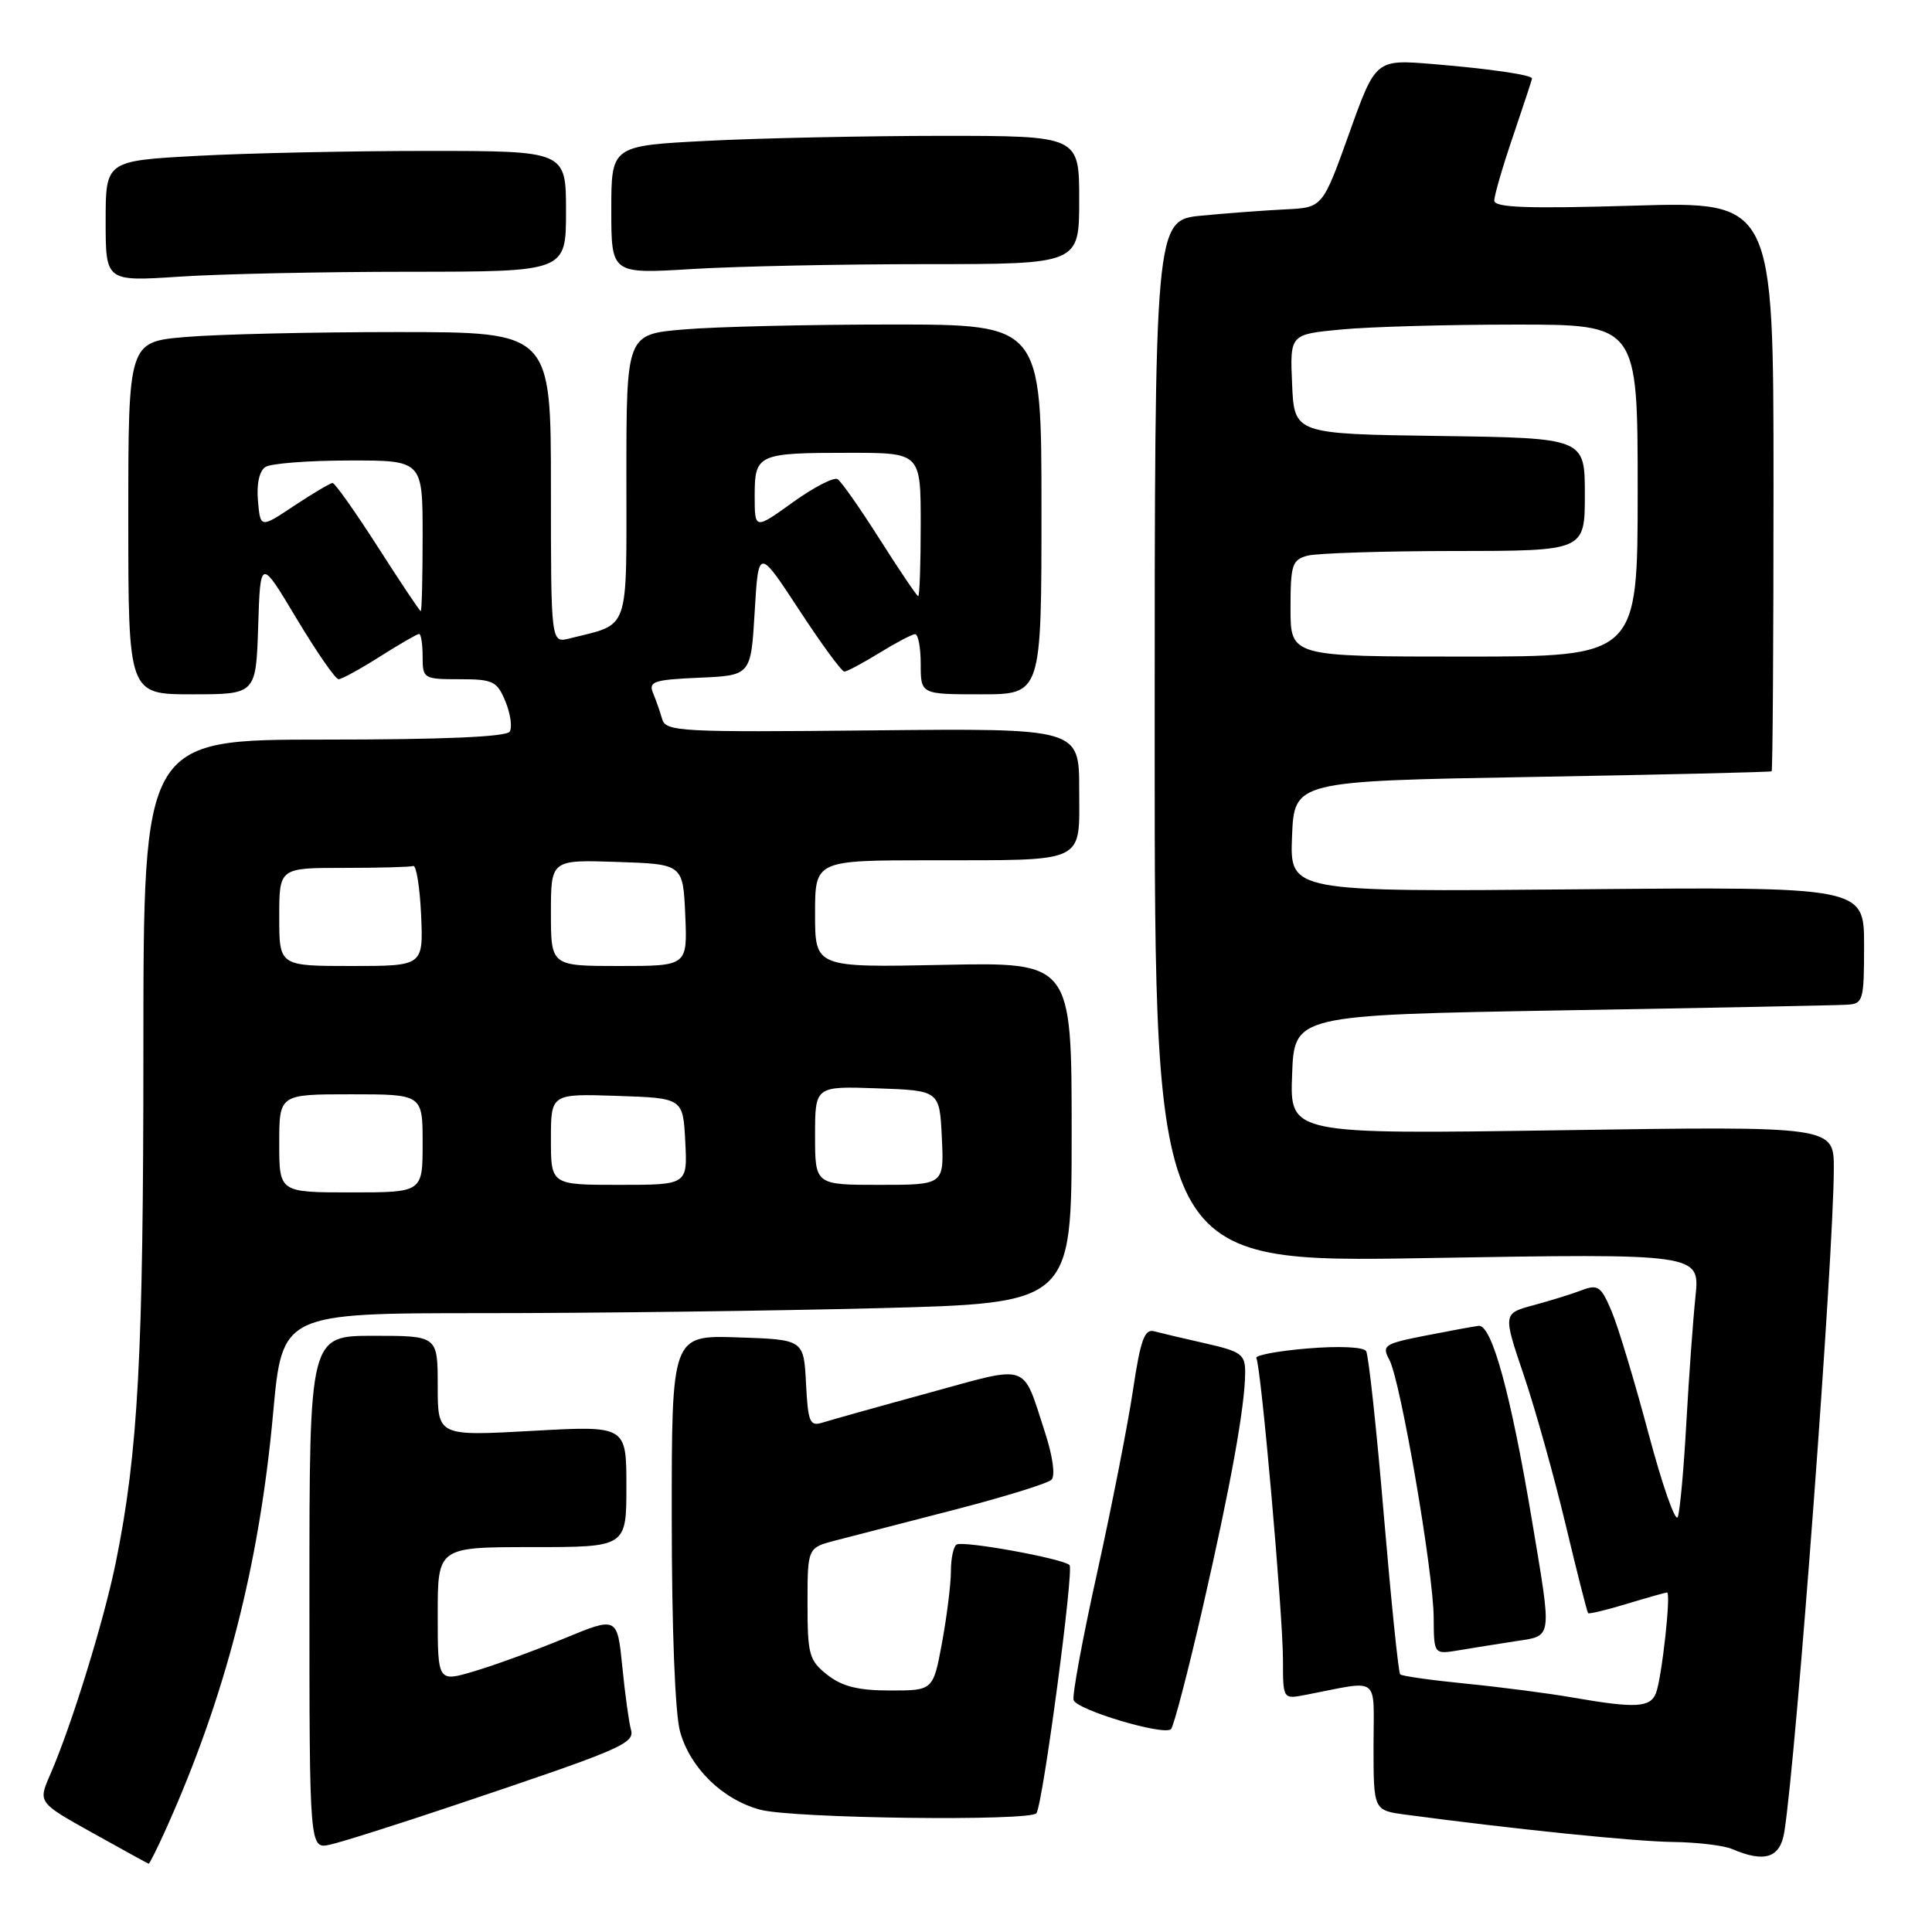 <?xml version="1.0" encoding="UTF-8" standalone="no"?>
<!DOCTYPE svg PUBLIC "-//W3C//DTD SVG 1.1//EN" "http://www.w3.org/Graphics/SVG/1.1/DTD/svg11.dtd" >
<svg xmlns="http://www.w3.org/2000/svg" xmlns:xlink="http://www.w3.org/1999/xlink" version="1.1" viewBox="0 0 256 256">
 <g >
 <path fill="currentColor"
d=" M 22.04 242.25 C 29.87 224.81 34.36 207.38 36.19 187.25 C 37.40 174.00 37.40 174.00 64.04 174.00 C 78.69 174.00 102.22 173.70 116.34 173.34 C 142.00 172.68 142.00 172.68 142.00 150.09 C 142.00 127.50 142.00 127.50 125.00 127.85 C 108.00 128.20 108.00 128.20 108.00 121.10 C 108.00 114.00 108.00 114.00 123.25 113.99 C 144.20 113.97 143.00 114.53 143.00 104.63 C 143.00 96.50 143.00 96.50 115.63 96.78 C 90.10 97.04 88.21 96.94 87.74 95.28 C 87.46 94.30 86.91 92.73 86.52 91.80 C 85.91 90.31 86.67 90.06 92.66 89.80 C 99.50 89.50 99.50 89.50 100.00 81.05 C 100.50 72.60 100.50 72.60 105.88 80.80 C 108.83 85.31 111.53 89.00 111.88 88.99 C 112.22 88.99 114.30 87.88 116.50 86.53 C 118.70 85.17 120.84 84.05 121.25 84.03 C 121.66 84.01 122.00 85.80 122.00 88.00 C 122.00 92.00 122.00 92.00 130.00 92.00 C 138.00 92.00 138.00 92.00 138.00 67.50 C 138.00 43.00 138.00 43.00 118.15 43.00 C 107.23 43.00 94.86 43.29 90.65 43.65 C 83.00 44.29 83.00 44.29 83.00 63.17 C 83.00 84.14 83.55 82.57 75.46 84.60 C 73.00 85.22 73.00 85.22 73.00 64.61 C 73.00 44.00 73.00 44.00 52.65 44.00 C 41.46 44.00 28.86 44.29 24.65 44.65 C 17.00 45.29 17.00 45.29 17.00 68.65 C 17.00 92.00 17.00 92.00 25.46 92.00 C 33.92 92.00 33.92 92.00 34.21 82.97 C 34.50 73.95 34.50 73.95 39.30 81.97 C 41.95 86.39 44.45 90.00 44.86 90.00 C 45.27 90.00 47.74 88.65 50.34 87.00 C 52.94 85.35 55.28 84.00 55.53 84.00 C 55.79 84.00 56.00 85.35 56.00 87.00 C 56.00 89.92 56.12 90.00 60.88 90.00 C 65.33 90.00 65.86 90.25 66.97 92.94 C 67.64 94.56 67.90 96.36 67.54 96.94 C 67.11 97.64 58.73 98.00 42.94 98.00 C 19.00 98.00 19.00 98.00 19.00 139.04 C 19.00 179.63 18.31 192.41 15.35 207.00 C 13.78 214.74 9.46 228.72 6.64 235.17 C 5.04 238.84 5.04 238.84 12.27 242.87 C 16.25 245.09 19.59 246.93 19.70 246.95 C 19.81 246.98 20.87 244.86 22.04 242.25 Z  M 236.43 242.75 C 238.02 232.80 242.97 166.48 242.99 154.86 C 243.00 149.22 243.00 149.22 206.96 149.76 C 170.91 150.30 170.91 150.30 171.21 142.40 C 171.50 134.50 171.50 134.50 207.00 133.88 C 226.53 133.55 243.51 133.21 244.75 133.13 C 246.88 133.01 247.00 132.58 247.00 125.25 C 247.00 117.50 247.00 117.50 208.95 117.84 C 170.91 118.18 170.91 118.18 171.20 110.84 C 171.50 103.50 171.50 103.50 203.00 102.95 C 220.32 102.65 234.61 102.31 234.75 102.20 C 234.89 102.09 235.00 85.06 235.00 64.35 C 235.00 26.70 235.00 26.70 216.50 27.25 C 202.29 27.67 198.00 27.51 198.00 26.57 C 198.00 25.90 199.12 22.04 200.50 18.00 C 201.87 13.96 203.00 10.54 203.00 10.40 C 203.00 9.93 197.42 9.11 189.89 8.49 C 182.28 7.86 182.28 7.86 178.77 17.68 C 175.25 27.50 175.25 27.50 170.38 27.74 C 167.69 27.87 162.69 28.24 159.25 28.57 C 153.00 29.16 153.00 29.16 153.00 98.24 C 153.00 167.32 153.00 167.32 189.12 166.70 C 225.25 166.09 225.25 166.09 224.66 171.79 C 224.33 174.93 223.79 182.45 223.45 188.50 C 223.12 194.55 222.61 200.18 222.32 201.00 C 222.02 201.82 220.29 196.88 218.45 190.00 C 216.62 183.12 214.42 175.82 213.56 173.78 C 212.16 170.45 211.74 170.15 209.62 170.95 C 208.32 171.45 205.42 172.35 203.19 172.95 C 199.14 174.04 199.14 174.04 201.93 182.28 C 203.46 186.81 205.94 195.69 207.45 202.01 C 208.96 208.33 210.30 213.61 210.43 213.75 C 210.56 213.89 212.88 213.33 215.59 212.51 C 218.29 211.69 220.68 211.02 220.89 211.01 C 221.45 211.00 220.20 222.32 219.43 224.33 C 218.68 226.27 216.74 226.38 208.50 224.95 C 205.20 224.37 198.77 223.54 194.22 223.09 C 189.67 222.64 185.76 222.09 185.53 221.86 C 185.30 221.64 184.33 212.12 183.36 200.72 C 182.40 189.31 181.34 179.55 181.02 179.03 C 180.68 178.48 177.41 178.33 173.24 178.68 C 169.29 179.01 166.24 179.59 166.47 179.96 C 167.09 180.95 170.00 213.95 170.00 219.96 C 170.00 225.16 170.00 225.16 173.00 224.58 C 183.06 222.64 182.00 221.84 182.00 231.36 C 182.00 239.88 182.00 239.88 186.25 240.45 C 200.68 242.38 216.64 244.01 221.66 244.07 C 224.87 244.11 228.40 244.53 229.50 245.00 C 233.83 246.86 235.88 246.19 236.43 242.75 Z  M 60.00 239.28 C 82.44 231.75 84.14 231.03 83.60 229.16 C 83.34 228.25 82.82 224.51 82.46 220.85 C 81.79 214.20 81.79 214.20 74.74 217.11 C 70.86 218.71 65.51 220.66 62.84 221.45 C 58.00 222.89 58.00 222.89 58.00 213.95 C 58.00 205.00 58.00 205.00 70.50 205.00 C 83.00 205.00 83.00 205.00 83.00 196.95 C 83.00 188.90 83.00 188.90 70.50 189.60 C 58.00 190.29 58.00 190.29 58.00 183.65 C 58.00 177.00 58.00 177.00 49.50 177.00 C 41.00 177.00 41.00 177.00 41.00 211.02 C 41.00 245.04 41.00 245.04 43.75 244.42 C 45.26 244.09 52.58 241.77 60.00 239.28 Z  M 137.34 240.25 C 138.22 238.83 142.32 207.99 141.72 207.38 C 140.85 206.52 127.65 204.12 126.75 204.66 C 126.34 204.91 126.00 206.50 126.00 208.19 C 126.00 209.89 125.47 214.13 124.83 217.63 C 123.65 224.00 123.65 224.00 117.96 224.00 C 113.72 224.00 111.60 223.47 109.63 221.93 C 107.21 220.02 107.00 219.26 107.00 212.47 C 107.00 205.08 107.00 205.08 110.75 204.11 C 112.81 203.58 119.89 201.75 126.47 200.05 C 133.05 198.35 138.84 196.56 139.33 196.07 C 139.85 195.55 139.50 192.97 138.48 189.84 C 135.40 180.42 136.65 180.84 123.01 184.58 C 116.38 186.39 110.09 188.16 109.03 188.49 C 107.30 189.04 107.07 188.51 106.80 183.30 C 106.50 177.50 106.50 177.50 97.75 177.21 C 89.00 176.92 89.00 176.92 89.01 201.21 C 89.01 215.72 89.45 227.09 90.11 229.44 C 91.45 234.28 95.76 238.47 100.75 239.80 C 105.14 240.96 136.67 241.35 137.34 240.25 Z  M 159.37 213.00 C 163.09 196.75 164.98 186.30 164.99 181.85 C 165.00 179.47 164.47 179.08 159.75 178.01 C 156.86 177.36 153.79 176.63 152.92 176.40 C 151.65 176.06 151.12 177.55 150.12 184.24 C 149.44 188.78 147.31 199.63 145.39 208.33 C 143.46 217.04 142.05 224.66 142.26 225.27 C 142.69 226.58 154.21 230.02 155.16 229.12 C 155.52 228.78 157.41 221.53 159.37 213.00 Z  M 200.75 217.48 C 205.78 216.70 205.67 217.49 203.00 201.50 C 200.19 184.67 197.66 175.46 195.92 175.68 C 195.14 175.78 191.91 176.38 188.75 177.00 C 183.39 178.06 183.08 178.28 184.10 180.19 C 185.59 182.97 189.94 208.30 189.97 214.36 C 190.00 219.22 190.00 219.22 193.25 218.68 C 195.04 218.38 198.41 217.84 200.75 217.48 Z  M 54.25 36.01 C 75.00 36.00 75.00 36.00 75.00 28.00 C 75.00 20.00 75.00 20.00 56.66 20.00 C 46.57 20.00 32.84 20.29 26.16 20.65 C 14.00 21.31 14.00 21.31 14.00 29.30 C 14.00 37.30 14.00 37.30 23.75 36.66 C 29.11 36.30 42.84 36.01 54.25 36.01 Z  M 122.66 35.00 C 143.00 35.00 143.00 35.00 143.00 26.50 C 143.00 18.00 143.00 18.00 124.75 18.00 C 114.71 18.01 100.76 18.30 93.75 18.66 C 81.00 19.31 81.00 19.31 81.00 27.81 C 81.00 36.30 81.00 36.30 91.66 35.65 C 97.52 35.29 111.47 35.00 122.66 35.00 Z  M 37.00 151.50 C 37.00 145.00 37.00 145.00 46.50 145.00 C 56.00 145.00 56.00 145.00 56.00 151.50 C 56.00 158.00 56.00 158.00 46.50 158.00 C 37.00 158.00 37.00 158.00 37.00 151.50 Z  M 73.00 150.96 C 73.00 144.92 73.00 144.92 81.75 145.21 C 90.50 145.50 90.50 145.50 90.80 151.25 C 91.10 157.00 91.10 157.00 82.05 157.00 C 73.00 157.00 73.00 157.00 73.00 150.96 Z  M 108.00 150.46 C 108.00 143.92 108.00 143.92 116.25 144.21 C 124.50 144.50 124.50 144.50 124.80 150.75 C 125.10 157.00 125.10 157.00 116.55 157.00 C 108.00 157.00 108.00 157.00 108.00 150.46 Z  M 37.00 121.50 C 37.00 115.00 37.00 115.00 45.50 115.00 C 50.17 115.00 54.34 114.89 54.75 114.75 C 55.16 114.61 55.63 117.54 55.80 121.25 C 56.09 128.00 56.09 128.00 46.55 128.00 C 37.00 128.00 37.00 128.00 37.00 121.50 Z  M 73.00 120.96 C 73.00 113.92 73.00 113.92 81.75 114.21 C 90.50 114.50 90.50 114.50 90.80 121.25 C 91.09 128.00 91.09 128.00 82.05 128.00 C 73.00 128.00 73.00 128.00 73.00 120.96 Z  M 50.07 72.48 C 47.08 67.82 44.38 64.00 44.07 64.00 C 43.76 64.01 41.48 65.36 39.00 67.00 C 34.50 70.00 34.50 70.00 34.18 66.35 C 33.98 64.11 34.37 62.38 35.18 61.87 C 35.91 61.41 40.89 61.02 46.25 61.02 C 56.00 61.00 56.00 61.00 56.00 71.00 C 56.00 76.50 55.89 80.99 55.75 80.98 C 55.61 80.97 53.06 77.15 50.07 72.48 Z  M 116.61 71.52 C 114.00 67.40 111.47 63.79 110.98 63.49 C 110.49 63.19 107.82 64.57 105.05 66.56 C 100.00 70.19 100.00 70.19 100.00 65.70 C 100.00 60.17 100.37 60.00 112.58 60.00 C 122.00 60.00 122.00 60.00 122.00 69.50 C 122.00 74.72 121.85 79.00 121.67 79.00 C 121.50 79.00 119.22 75.63 116.61 71.52 Z  M 171.00 80.62 C 171.00 74.84 171.21 74.18 173.25 73.63 C 174.49 73.30 183.26 73.02 192.75 73.01 C 210.00 73.00 210.00 73.00 210.00 65.52 C 210.00 58.04 210.00 58.04 190.75 57.77 C 171.50 57.50 171.50 57.50 171.21 50.90 C 170.92 44.30 170.92 44.30 177.71 43.66 C 181.44 43.30 191.81 43.01 200.75 43.01 C 217.00 43.00 217.00 43.00 217.00 65.00 C 217.00 87.00 217.00 87.00 194.00 87.00 C 171.00 87.00 171.00 87.00 171.00 80.62 Z "/>
</g>
</svg>